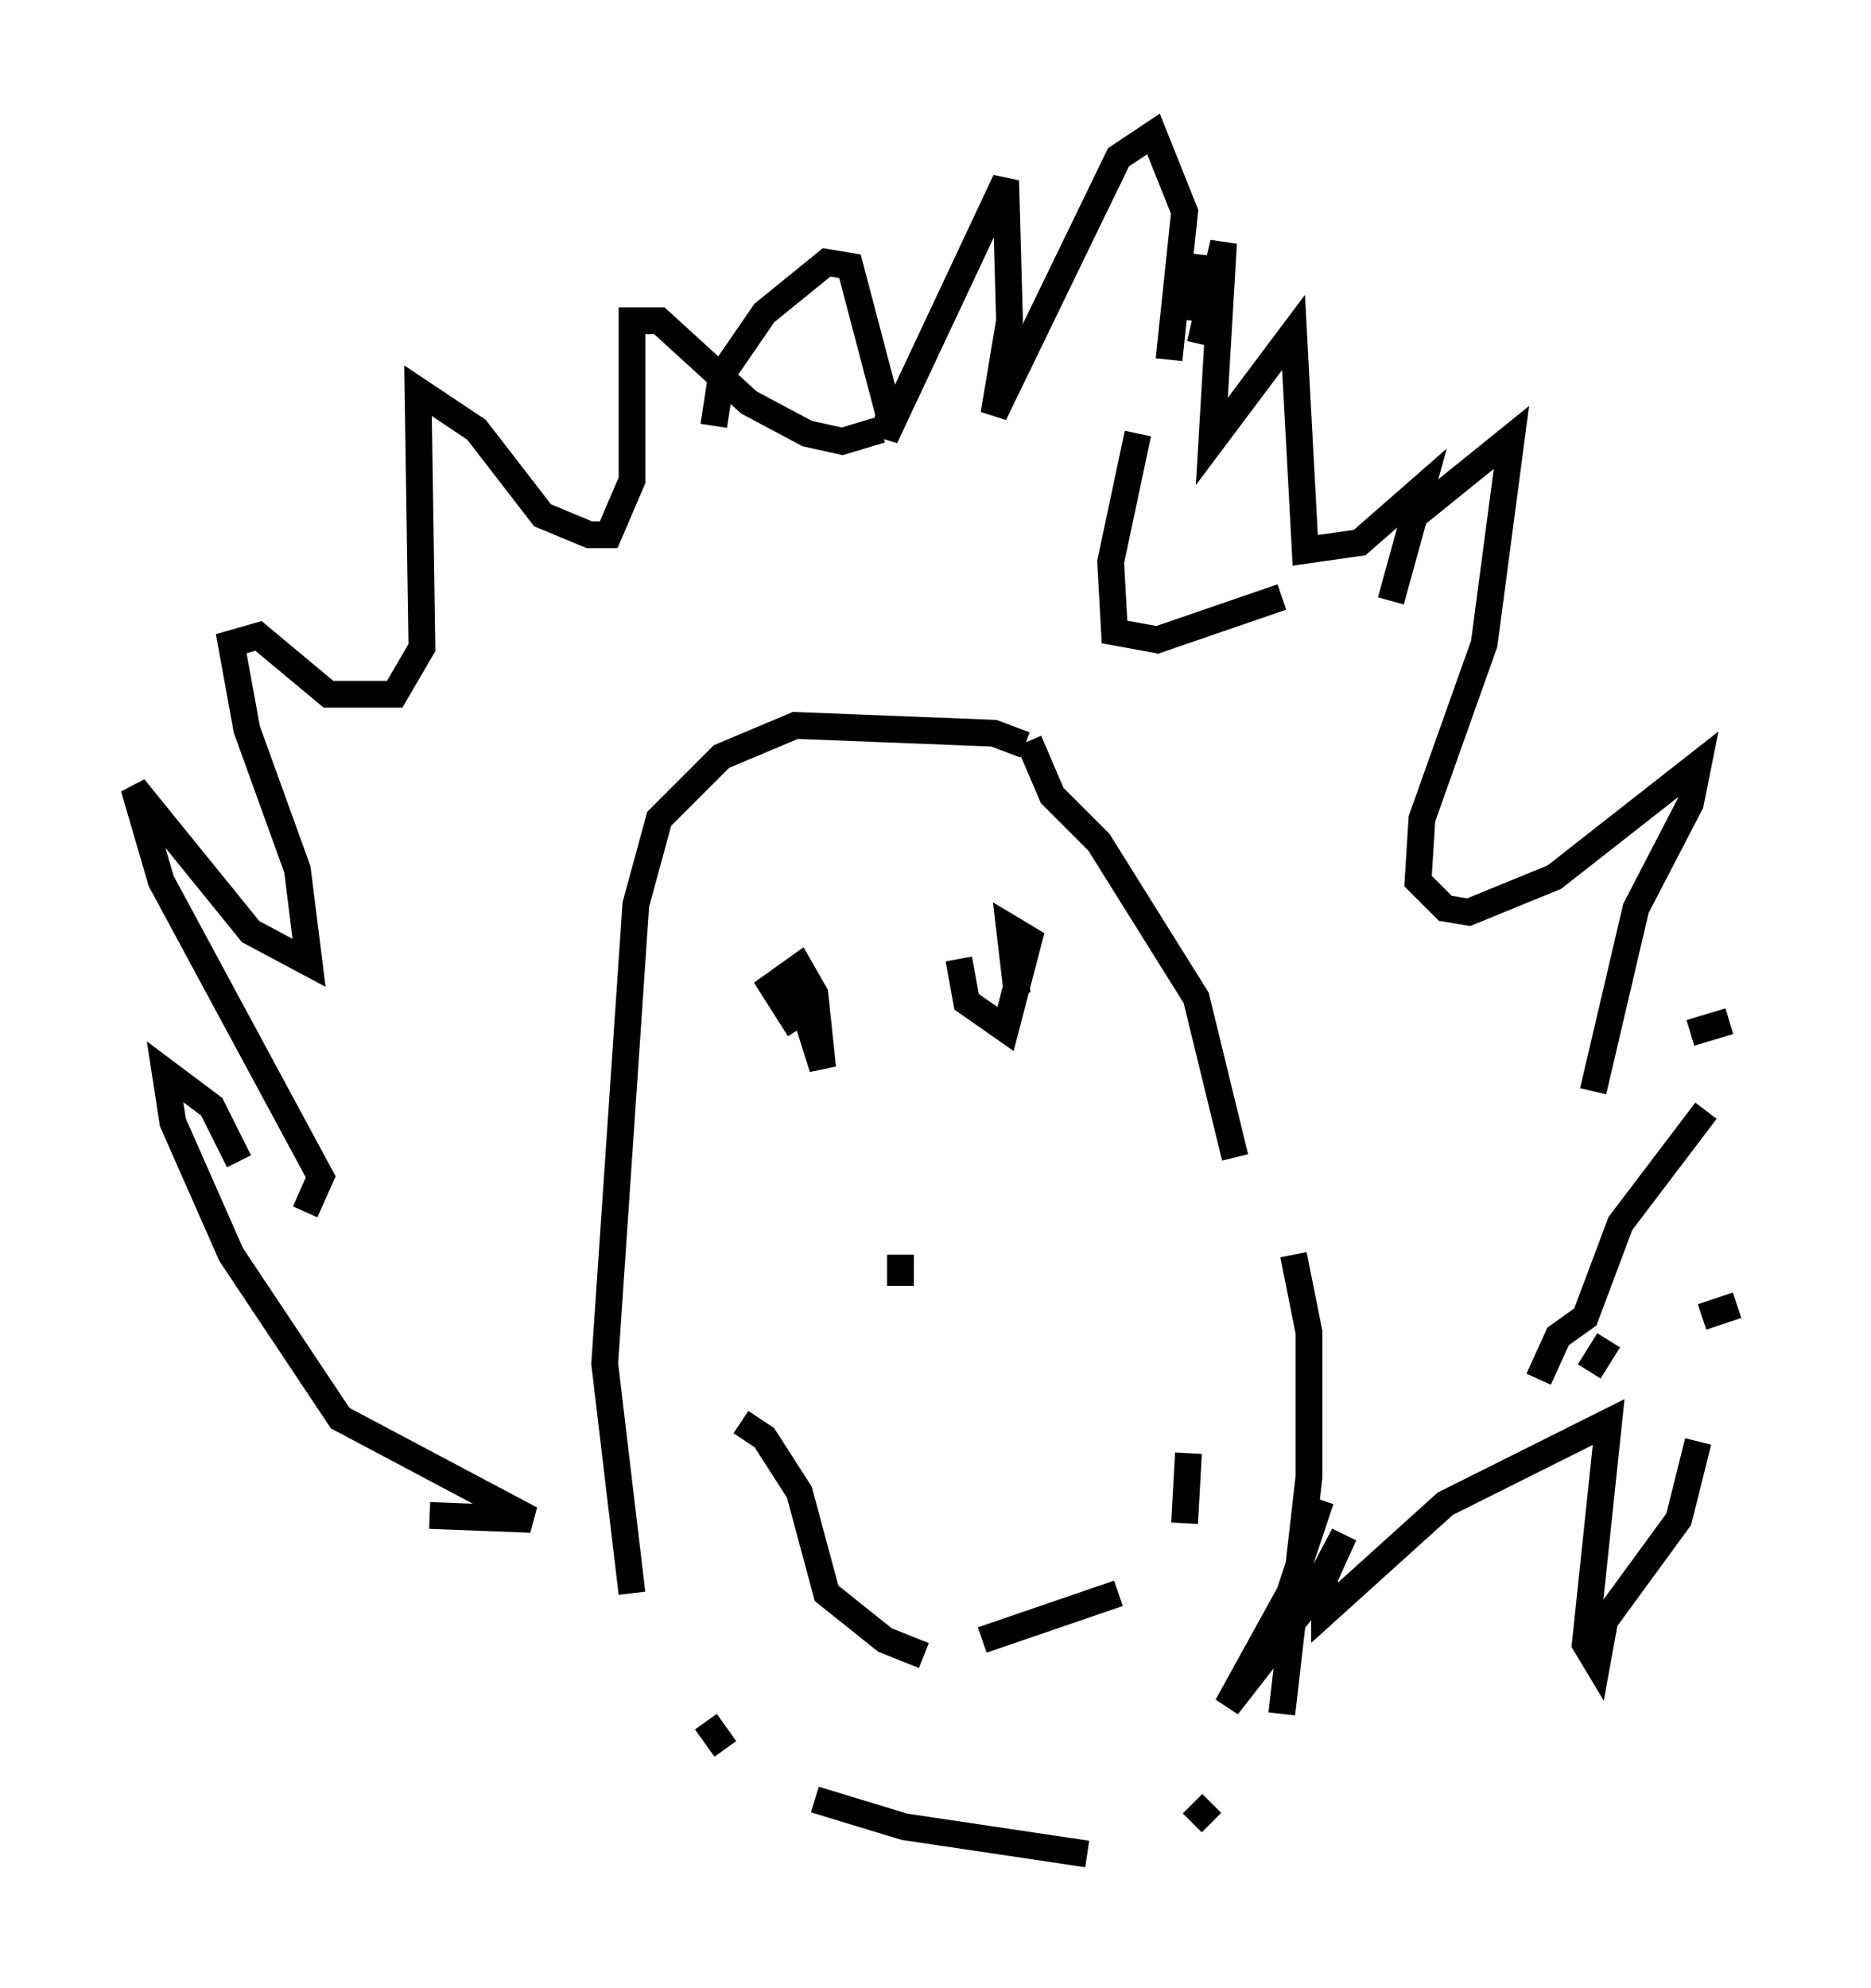 <?xml version="1.0" encoding="utf-8" ?>
<svg baseProfile="full" height="74.201" version="1.1" width="69.843" xmlns="http://www.w3.org/2000/svg" xmlns:ev="http://www.w3.org/2001/xml-events" xmlns:xlink="http://www.w3.org/1999/xlink"><defs /><rect fill="white" height="74.201" width="69.843" x="0" y="0" /><path d="M19.961, 56.855 m-0.581, 0.0 m-3.341, -0.291 l3.777, 0.145 -7.117, -3.777 l-4.067, -6.101 -2.179, -4.939 l-0.291, -1.888 1.743, 1.307 l1.017, 2.034 m2.469, 1.888 l0.581, -1.307 -5.955, -11.039 l-1.017, -3.486 4.358, 5.374 l2.179, 1.162 -0.436, -3.486 l-1.888, -5.229 -0.581, -3.196 l1.017, -0.291 2.615, 2.179 l2.469, 0.0 1.017, -1.743 l-0.145, -9.587 2.179, 1.453 l2.469, 3.196 1.743, 0.726 l0.726, 0.0 0.872, -2.034 l0.0, -5.955 1.017, 0.0 l3.341, 3.05 2.179, 1.162 l1.307, 0.291 1.453, -0.436 m11.911, -6.536 l-0.291, 2.469 m-2.034, 4.212 l-1.017, 4.793 0.145, 2.615 l1.598, 0.291 4.648, -1.598 m4.793, -2.905 l3.777, -3.05 -1.017, 7.698 l-2.324, 6.536 -0.145, 2.324 l1.017, 1.017 0.872, 0.145 l3.196, -1.307 5.374, -4.212 l-0.291, 1.453 -2.034, 3.922 l-1.598, 6.827 m3.631, -2.179 l1.453, -0.436 m-0.872, 3.341 l-3.196, 4.212 -1.307, 3.486 l-1.017, 0.726 -0.726, 1.598 m1.888, -0.291 l0.726, -1.162 m3.486, -0.872 l1.307, -0.436 m-1.453, 5.084 l-0.726, 2.905 -2.76, 3.777 l-0.291, 1.598 -0.436, -0.726 l0.872, -8.279 -6.101, 3.05 l-4.503, 4.067 0.0, -1.307 l0.726, -1.598 -1.307, 2.469 l-3.05, 3.922 2.324, -4.212 l1.162, -3.486 m-11.039, -28.179 l-1.162, -0.436 -7.408, -0.291 l-2.76, 1.162 -2.324, 2.324 l-0.872, 3.196 -1.162, 17.14 l1.017, 8.57 m2.76, 4.793 l0.726, 1.017 m3.341, 1.888 l3.341, 1.017 6.827, 1.017 m3.922, -1.162 l0.726, -0.726 m2.615, -3.341 l1.017, -8.86 0.0, -5.374 l-0.581, -2.905 m-2.179, -3.631 l-1.453, -5.955 -3.631, -5.81 l-1.743, -1.743 -0.872, -2.034 m-8.425, 8.57 l-0.145, 0.872 0.872, 2.76 l-0.291, -2.76 -0.581, -1.017 l-1.017, 0.726 1.017, 1.598 m5.955, -2.615 l0.0, 0.0 m0.0, 0.0 l0.291, 1.598 1.453, 1.017 l0.872, -3.341 -0.726, -0.436 l0.291, 2.469 m-4.358, 9.732 l0.0, 1.162 m-5.955, 5.084 l0.872, 0.581 1.307, 2.034 l1.017, 3.777 2.179, 1.743 l1.453, 0.581 m2.179, -0.581 l5.084, -1.743 m2.469, -2.615 l0.145, -2.615 m-17.721, -38.346 l0.291, -1.888 1.598, -2.324 l2.324, -1.888 0.872, 0.145 l1.453, 5.52 -0.145, 0.872 l4.503, -9.587 0.145, 5.229 l-0.581, 3.486 4.648, -9.587 l1.307, -0.872 1.162, 2.905 l-0.581, 5.52 m1.162, -0.581 l0.872, -3.777 -0.436, 7.408 l3.05, -4.067 0.436, 8.134 l2.034, -0.291 2.324, -2.034 l-1.162, 4.212 " fill="none" stroke="black" stroke-width="1" /></svg>
